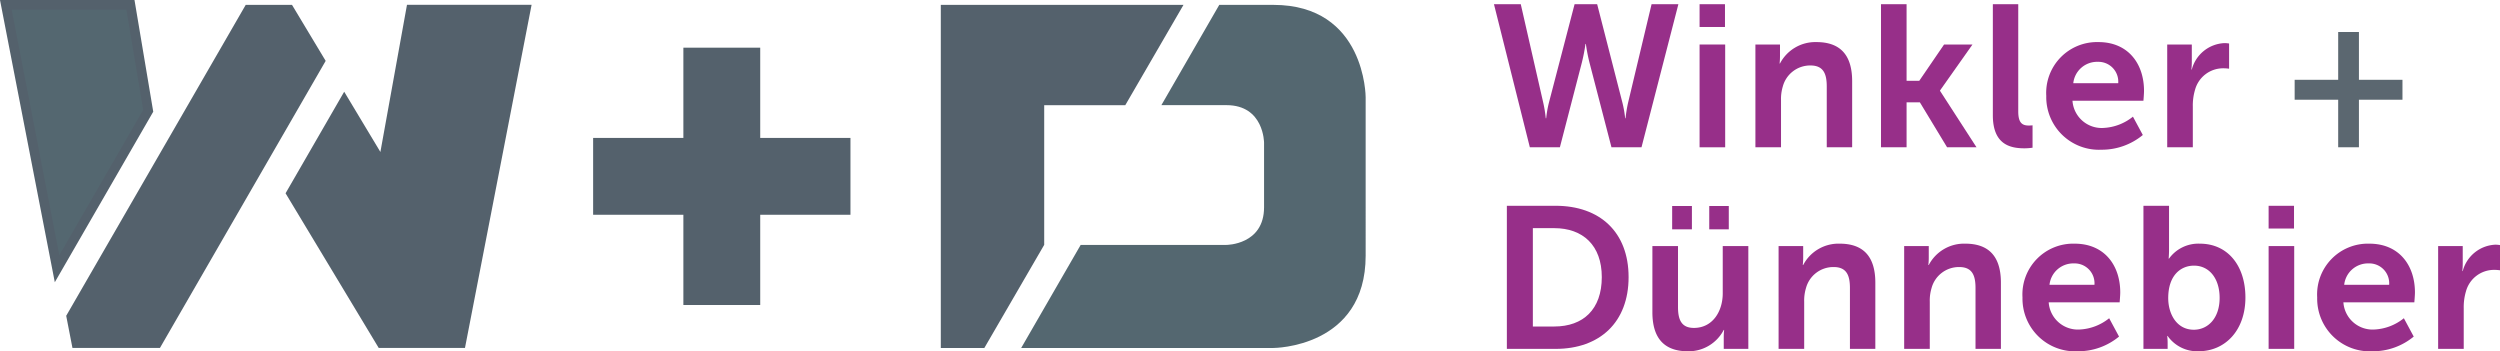 <?xml version="1.0" ?>
<svg xmlns="http://www.w3.org/2000/svg" data-name="Ebene 1" viewBox="0 0 260.447 36.597">
	<path d="M169.035,10.747a12.04,12.04,0,0,1,.273,1.575h.041a13.291,13.291,0,0,1,.252-1.575L172.059.438h2.793L171.009,15.345h-3.128l-2.289-8.818a17.758,17.758,0,0,1-.378-1.953h-.042a17.755,17.755,0,0,1-.378,1.953l-2.288,8.818h-3.129L155.64.438h2.792l2.352,10.309a13.057,13.057,0,0,1,.252,1.575h.043a11.554,11.554,0,0,1,.272-1.575L164.038.438h2.352Z" fill="#972f89"/>
	<path d="M177.06.438h2.646V2.811h-2.646Zm0,4.199h2.667v10.708h-2.667Z" fill="#972f89"/>
	<path d="M182.876,4.637h2.562V5.876a6.635,6.635,0,0,1-.042.735h.042a4.154,4.154,0,0,1,3.801-2.226c2.372,0,3.716,1.239,3.716,4.073V15.345h-2.646V9.004c0-1.302-.336-2.184-1.701-2.184a2.955,2.955,0,0,0-2.876,2.184,4.503,4.503,0,0,0-.188,1.428V15.345h-2.667Z" fill="#972f89"/>
	<path d="M195.959.438h2.666V8.416h1.323l2.583-3.779h2.96L202.111,9.424v.042l3.8,5.879h-3.065l-2.834-4.682H198.625V15.345h-2.666Z" fill="#972f89"/>
	<path d="M207.613.438h2.646V11.608c0,1.176.398,1.47,1.092,1.47.209,0,.398-.021.398-.021v2.331a6.07,6.07,0,0,1-.84.063c-1.47,0-3.297-.378-3.297-3.443Z" fill="#972f89"/>
	<path d="M218.617,4.385c3.086,0,4.744,2.247,4.744,5.081,0,.315-.062,1.029-.062,1.029h-7.391a3.047,3.047,0,0,0,3.213,2.834,5.292,5.292,0,0,0,3.086-1.176l1.029,1.911a6.695,6.695,0,0,1-4.305,1.533,5.487,5.487,0,0,1-5.753-5.606A5.293,5.293,0,0,1,218.617,4.385Zm2.057,4.283a2.066,2.066,0,0,0-2.12-2.226,2.494,2.494,0,0,0-2.562,2.226Z" fill="#972f89"/>
	<path d="M225.778,4.637h2.562V6.485a7.295,7.295,0,0,1-.042.756h.042a3.684,3.684,0,0,1,3.401-2.75,3.063,3.063,0,0,1,.483.042V7.157a4.615,4.615,0,0,0-.631-.042,3.032,3.032,0,0,0-2.918,2.247,5.74,5.74,0,0,0-.23,1.743V15.345h-2.667Z" fill="#972f89"/>
	<path d="M239.054,8.312h4.535V3.335H245.751V8.312h4.535v2.079H245.751V15.345h-2.162V10.39h-4.535Z" fill="#5b6770"/>
	<path d="M156.983,21.438h5.081c4.598,0,7.601,2.729,7.601,7.433s-3.003,7.475-7.601,7.475h-5.081ZM161.918,34.015c3.023,0,4.955-1.785,4.955-5.145,0-3.317-1.975-5.102-4.955-5.102h-2.227V34.015Z" fill="#972f89"/>
	<path d="M172.145,25.637h2.667V31.978c0,1.302.336,2.184,1.659,2.184,1.932,0,3.002-1.701,3.002-3.611V25.637h2.666v10.708H179.578V35.127a6.951,6.951,0,0,1,.041-.756h-.041a4.131,4.131,0,0,1-3.717,2.226c-2.289,0-3.717-1.154-3.717-4.073Zm2.059-4.179h2.057V23.894H174.203Zm3.863,0h2.036V23.894h-2.036Z" fill="#972f89"/>
	<path d="M185.291,25.637h2.562v1.239a6.629,6.629,0,0,1-.042.734h.042a4.154,4.154,0,0,1,3.8-2.226c2.373,0,3.717,1.239,3.717,4.073V36.345h-2.646V30.004c0-1.302-.336-2.184-1.7-2.184a2.956,2.956,0,0,0-2.877,2.184,4.529,4.529,0,0,0-.189,1.428V36.345h-2.666Z" fill="#972f89"/>
	<path d="M198.374,25.637h2.562v1.239a6.631,6.631,0,0,1-.042.734h.042a4.154,4.154,0,0,1,3.801-2.226c2.372,0,3.716,1.239,3.716,4.073V36.345h-2.646V30.004c0-1.302-.336-2.184-1.701-2.184a2.955,2.955,0,0,0-2.876,2.184,4.501,4.501,0,0,0-.188,1.428V36.345h-2.667Z" fill="#972f89"/>
	<path d="M216.139,25.385c3.087,0,4.746,2.247,4.746,5.081,0,.314-.063,1.029-.063,1.029h-7.391a3.046,3.046,0,0,0,3.212,2.834,5.289,5.289,0,0,0,3.087-1.176l1.028,1.91a6.686,6.686,0,0,1-4.304,1.533,5.487,5.487,0,0,1-5.753-5.605A5.293,5.293,0,0,1,216.139,25.385Zm2.059,4.283a2.068,2.068,0,0,0-2.121-2.226,2.494,2.494,0,0,0-2.562,2.226Z" fill="#972f89"/>
	<path d="M223.301,21.438h2.666V26.037c0,.524-.041.902-.041.902h.041a3.773,3.773,0,0,1,3.213-1.554c2.897,0,4.745,2.288,4.745,5.606,0,3.4-2.079,5.605-4.913,5.605a3.778,3.778,0,0,1-3.191-1.596h-.042a6.156,6.156,0,0,1,.042.734v.609h-2.52Zm5.249,12.913c1.47,0,2.688-1.197,2.688-3.318,0-2.036-1.092-3.359-2.667-3.359-1.385,0-2.688,1.008-2.688,3.381C225.883,32.712,226.766,34.351,228.55,34.351Z" fill="#972f89"/>
	<path d="M236.342,21.438h2.646V23.81h-2.646Zm0,4.199h2.666v10.708h-2.666Z" fill="#972f89"/>
	<path d="M246.84,25.385c3.087,0,4.746,2.247,4.746,5.081,0,.314-.063,1.029-.063,1.029h-7.391a3.046,3.046,0,0,0,3.212,2.834,5.289,5.289,0,0,0,3.087-1.176L251.459,35.064a6.686,6.686,0,0,1-4.304,1.533,5.487,5.487,0,0,1-5.753-5.605A5.293,5.293,0,0,1,246.84,25.385Zm2.059,4.283a2.068,2.068,0,0,0-2.121-2.226,2.494,2.494,0,0,0-2.562,2.226Z" fill="#972f89"/>
	<path d="M254.002,25.637h2.562v1.848a7.282,7.282,0,0,1-.042.756h.042a3.686,3.686,0,0,1,3.401-2.751,2.975,2.975,0,0,1,.482.043v2.624a4.584,4.584,0,0,0-.629-.042,3.031,3.031,0,0,0-2.919,2.246A5.745,5.745,0,0,0,256.668,32.104V36.345h-2.666Z" fill="#972f89"/>
	<polygon points="102.547 36.252 108.784 25.508 108.784 10.962 117.231 10.957 123.295 0.508 98.012 0.508 98.012 36.252 102.547 36.252 102.547 36.252" fill="#54616c"/>
	<polygon points="71.193 4.967 71.193 14.369 61.792 14.369 61.792 22.374 71.193 22.374 71.193 31.775 79.199 31.775 79.199 22.374 88.6 22.374 88.6 14.369 79.199 14.369 79.199 4.967 71.193 4.967 71.193 4.967" fill="#54616c"/>
	<polygon points="15.442 11.543 13.588 0.5 0.606 0.5 5.945 27.994 15.442 11.543 15.442 11.543" fill="#546770" stroke="#54616c" stroke-miterlimit="10"/>
	<polygon points="42.399 0.5 39.629 15.832 35.858 9.556 29.75 20.136 39.452 36.244 48.441 36.244 55.381 0.5 42.399 0.5 42.399 0.5" fill="#54616c"/>
	<path d="M132.655.508h-5.633l-6.031,10.446,6.78-0c3.917,0,3.917,3.917,3.917,3.917v6.725c0,3.918-3.917,3.918-3.917,3.918h-15.187l-6.199,10.738h26.27s9.617,0,9.617-9.616V10.125s0-9.617-9.617-9.617Z" fill="#546770"/>
	<polygon points="30.421 0.508 25.598 0.508 6.897 32.899 7.547 36.244 16.665 36.244 33.928 6.344 30.421 0.508 30.421 0.508" fill="#54616c"/>
</svg>